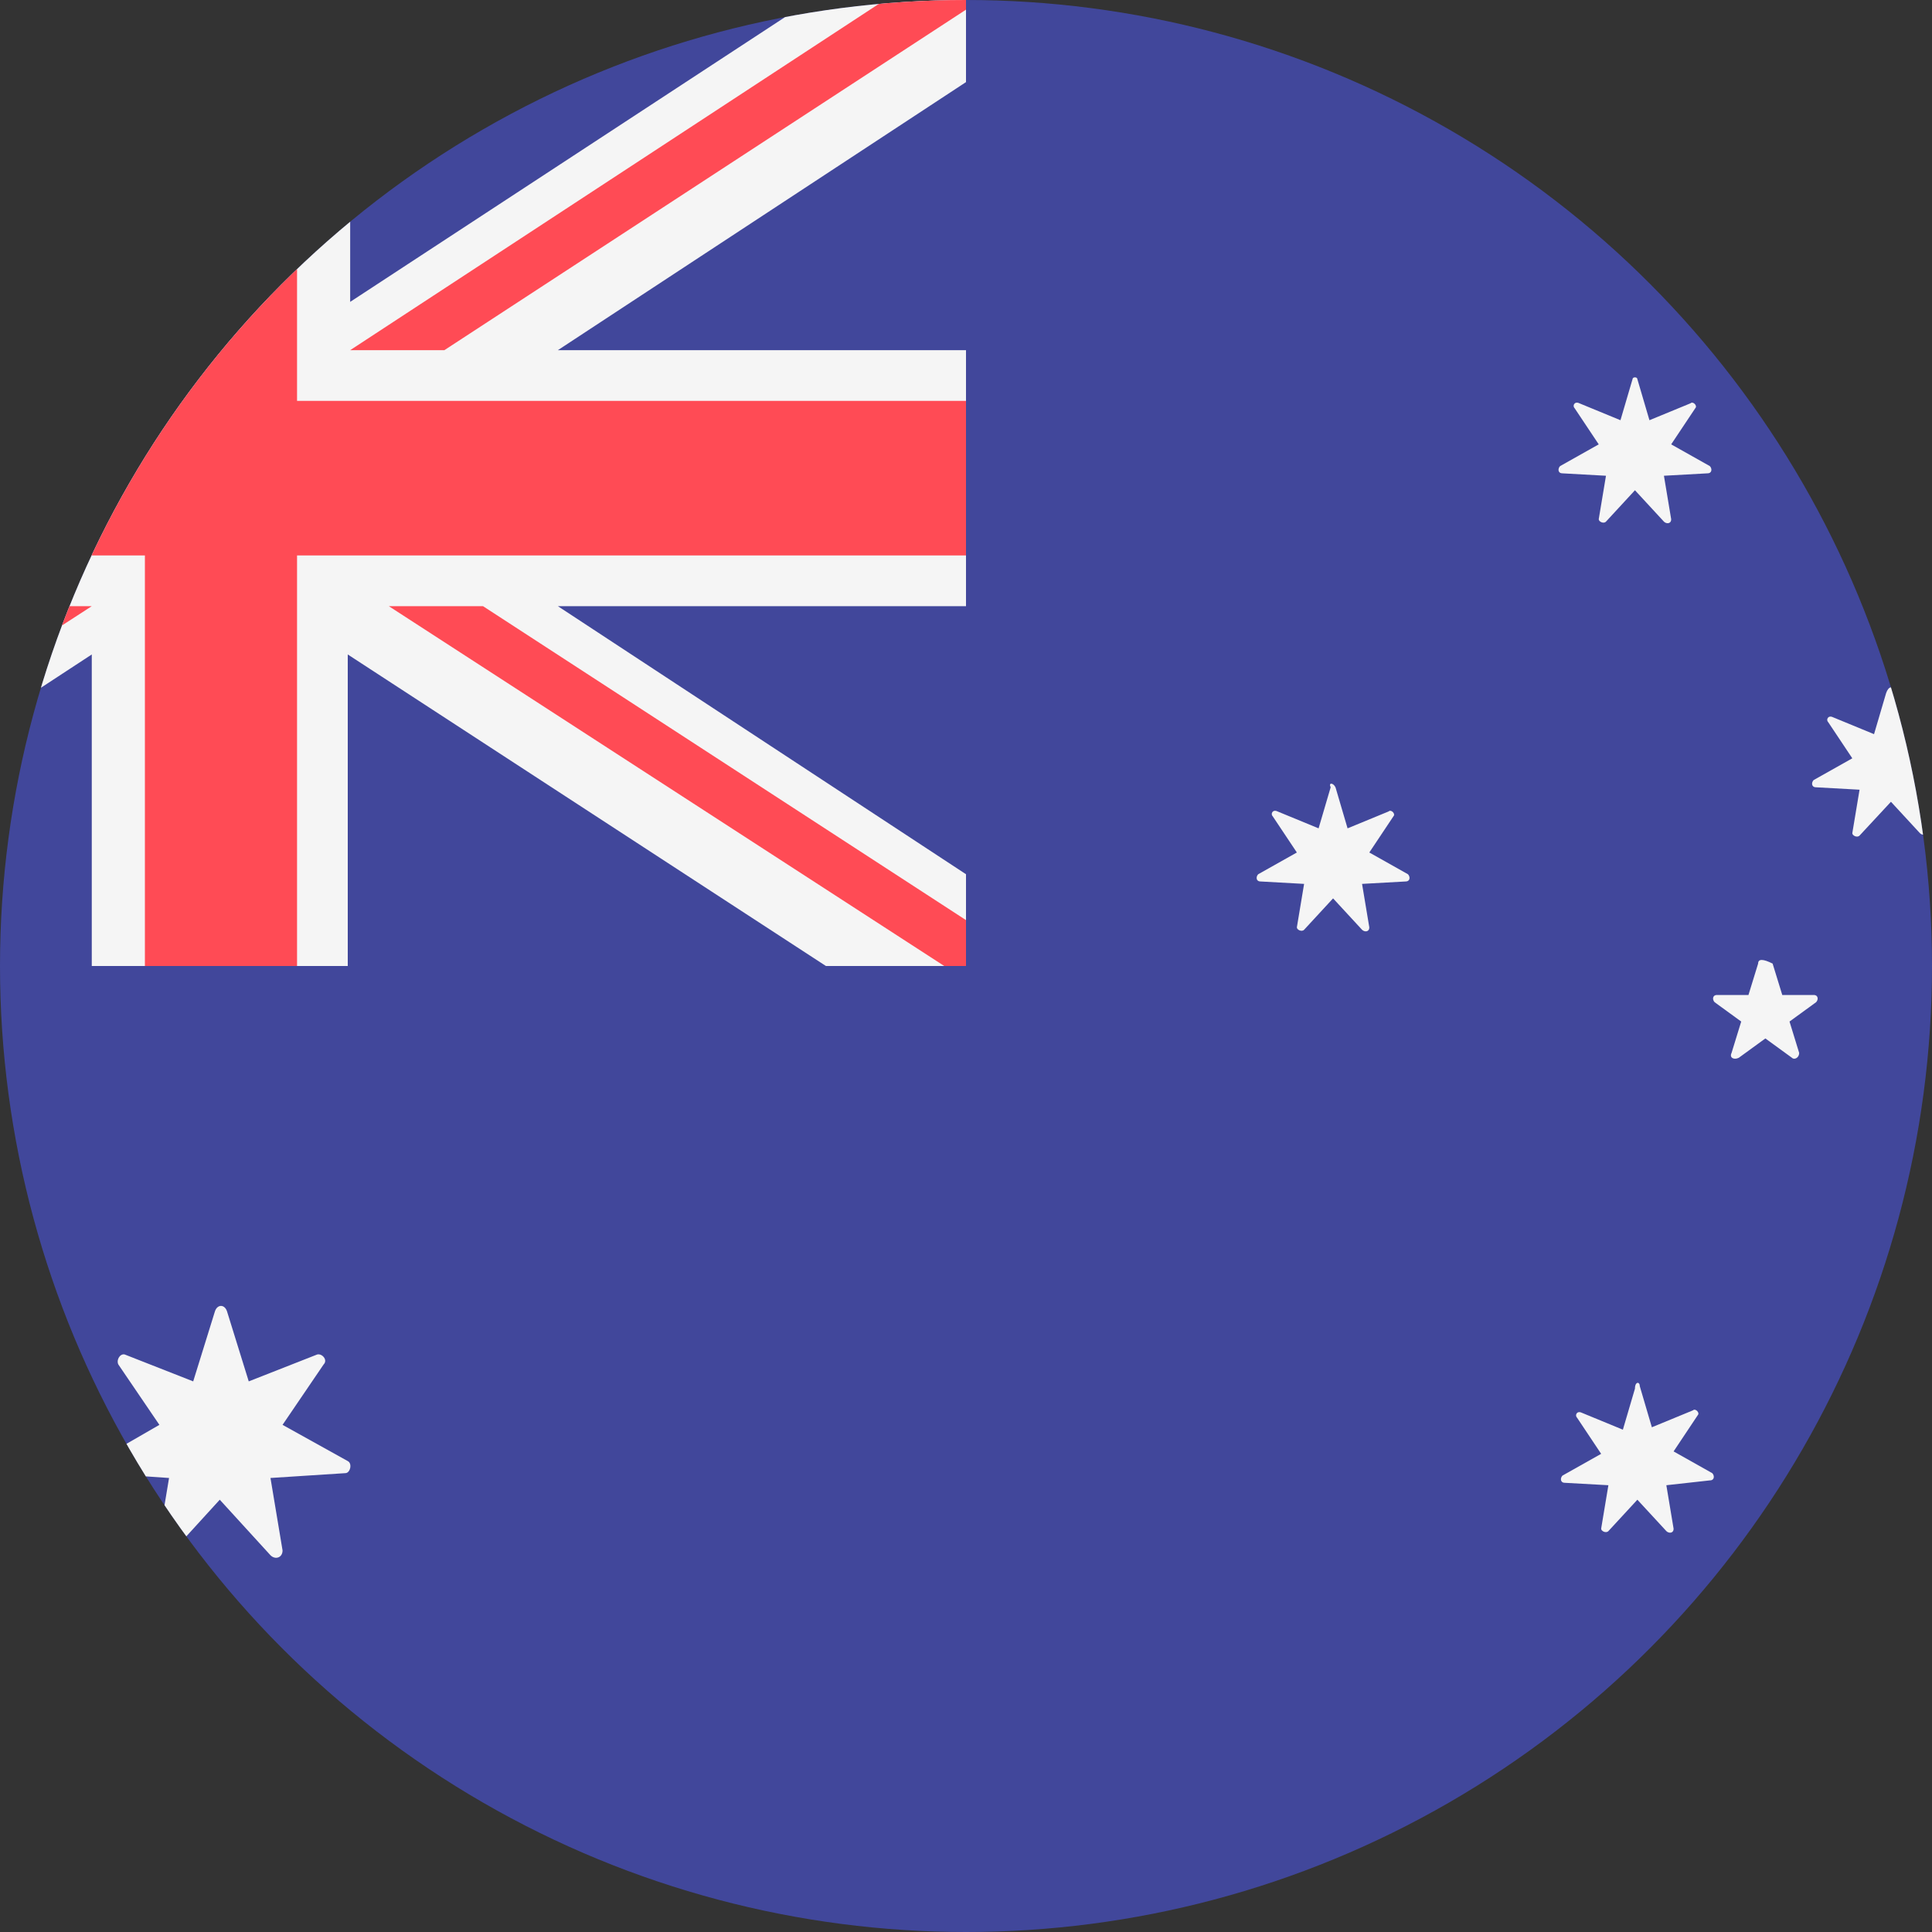 <?xml version="1.0" encoding="utf-8"?>
<!-- Generator: Adobe Illustrator 23.0.3, SVG Export Plug-In . SVG Version: 6.00 Build 0)  -->
<svg version="1.1" id="Layer_1" xmlns="http://www.w3.org/2000/svg" xmlns:xlink="http://www.w3.org/1999/xlink" x="0px" y="0px"
	 viewBox="0 0 80 80" style="enable-background:new 0 0 80 80;" xml:space="preserve">
<rect x="0" y="0" width="80" height="80" fill="#333333" stroke="none"/>
<style type="text/css">
	.st0{clip-path:url(#SVGID_2_);}
	.st1{fill:#41479B;}
	.st2{fill:#F5F5F5;}
	.st3{fill:#FF4B55;}
	.st4{clip-path:url(#SVGID_4_);}
	.st5{clip-path:url(#SVGID_6_);}
</style>
<g>
	<defs>
		<circle id="SVGID_3_" cx="40" cy="40" r="40"/>
	</defs>
	<clipPath id="SVGID_2_">
		<use xlink:href="#SVGID_3_"  style="overflow:visible;"/>
	</clipPath>
	<g class="st0">
		<path class="st1" d="M99.6,80.4H-19.6c-1.2,0-2.1-1-2.1-2.1V1.7c0-1.2,1-2.1,2.1-2.1H99.6c1.2,0,2.1,1,2.1,2.1v76.6
			C101.7,79.5,100.7,80.4,99.6,80.4z"/>
		<path class="st2" d="M34.2-0.4L14.5,12.5V-0.4H3.8v12.9L-15.9-0.4h-3.7c-1.2,0-2.1,1-2.1,2.1v1.7l16.9,11.1h-16.9v10.6h16.9
			l-16.9,11.1v1.7c0,1.2,1,2.1,2.1,2.1h3.7L3.8,27.1V40h10.6V27.1L34.2,40H40v-3.8L23.1,25.1H40V14.5H23.1L40,3.4v-3.8H34.2z"/>
		<g>
			<polygon class="st3" points="40,16.6 12.3,16.6 12.3,-0.4 6,-0.4 6,16.6 -21.7,16.6 -21.7,23 6,23 6,40 12.3,40 12.3,23 40,23 
							"/>
			<path class="st3" d="M1.7,14.5L-20.7-0.1c-0.6,0.4-1,1-1,1.8v0.1l19.5,12.7L1.7,14.5L1.7,14.5z"/>
			<path class="st3" d="M18.4,14.5L40,0.4l0-0.9h-2.6L14.5,14.5H18.4z"/>
			<path class="st3" d="M-0.1,25.1l-21.3,13.8c0.4,0.6,1,1.1,1.8,1.1h0.4L3.8,25.1L-0.1,25.1L-0.1,25.1z"/>
			<path class="st3" d="M40,38.1l-20-13h-3.9L39.1,40l0.9,0L40,38.1z"/>
		</g>
		<path class="st2" d="M9.4,54.3l0.9,2.9l2.8-1.1c0.2-0.1,0.5,0.2,0.3,0.4L11.7,59l2.7,1.5c0.2,0.1,0.1,0.5-0.1,0.5l-3.1,0.2l0.5,3
			c0,0.3-0.3,0.4-0.5,0.2l-2.1-2.3l-2.1,2.3c-0.2,0.2-0.5,0-0.5-0.2l0.5-3L4.1,61c-0.3,0-0.3-0.4-0.1-0.5L6.6,59l-1.7-2.5
			c-0.1-0.2,0.1-0.5,0.3-0.4L8,57.2l0.9-2.9C9,54,9.3,54,9.4,54.3z"/>
		<path class="st2" d="M67.8,15.7l0.5,1.7l1.7-0.7c0.1-0.1,0.3,0.1,0.2,0.2l-1,1.5l1.6,0.9c0.1,0.1,0.1,0.3-0.1,0.3l-1.8,0.1
			l0.3,1.8c0,0.2-0.2,0.2-0.3,0.1l-1.2-1.3l-1.2,1.3c-0.1,0.1-0.3,0-0.3-0.1l0.3-1.8l-1.8-0.1c-0.2,0-0.2-0.2-0.1-0.3l1.6-0.9
			l-1-1.5c-0.1-0.1,0-0.3,0.2-0.2l1.7,0.7l0.5-1.7C67.6,15.6,67.8,15.6,67.8,15.7z"/>
		<path class="st2" d="M55.3,32.6l0.5,1.7l1.7-0.7c0.1-0.1,0.3,0.1,0.2,0.2l-1,1.5l1.6,0.9c0.1,0.1,0.1,0.3-0.1,0.3l-1.8,0.1
			l0.3,1.8c0,0.2-0.2,0.2-0.3,0.1l-1.2-1.3l-1.2,1.3c-0.1,0.1-0.3,0-0.3-0.1l0.3-1.8l-1.8-0.1c-0.2,0-0.2-0.2-0.1-0.3l1.6-0.9
			l-1-1.5c-0.1-0.1,0-0.3,0.2-0.2l1.7,0.7l0.5-1.7C55,32.4,55.2,32.4,55.3,32.6z"/>
		<path class="st2" d="M78.4,28.6l0.5,1.7l1.7-0.7c0.1-0.1,0.3,0.1,0.2,0.2l-1,1.5l1.6,0.9c0.1,0.1,0.1,0.3-0.1,0.3l-1.8,0.1
			l0.3,1.8c0,0.2-0.2,0.2-0.3,0.1l-1.2-1.3L77,34.6c-0.1,0.1-0.3,0-0.3-0.1l0.3-1.8l-1.8-0.1c-0.2,0-0.2-0.2-0.1-0.3l1.6-0.9l-1-1.5
			c-0.1-0.1,0-0.3,0.2-0.2l1.7,0.7l0.5-1.7C78.2,28.4,78.4,28.4,78.4,28.6z"/>
		<path class="st2" d="M67.9,57.4l0.5,1.7l1.7-0.7c0.1-0.1,0.3,0.1,0.2,0.2l-1,1.5l1.6,0.9c0.1,0.1,0.1,0.3-0.1,0.3L69,61.5l0.3,1.8
			c0,0.2-0.2,0.2-0.3,0.1l-1.2-1.3l-1.2,1.3c-0.1,0.1-0.3,0-0.3-0.1l0.3-1.8l-1.8-0.1c-0.2,0-0.2-0.2-0.1-0.3l1.6-0.9l-1-1.5
			c-0.1-0.1,0-0.3,0.2-0.2l1.7,0.7l0.5-1.7C67.7,57.2,67.9,57.2,67.9,57.4z"/>
		<path class="st2" d="M72.8,39.9l-0.4,1.3l-1.3,0c-0.2,0-0.2,0.2-0.1,0.3l1.1,0.8l-0.4,1.3c-0.1,0.2,0.1,0.3,0.3,0.2l1.1-0.8
			l1.1,0.8c0.1,0.1,0.3,0,0.3-0.2l-0.4-1.3l1.1-0.8c0.1-0.1,0.1-0.3-0.1-0.3l-1.3,0l-0.4-1.3C73,39.7,72.8,39.7,72.8,39.9z"/>
	</g>
</g>
</svg>
